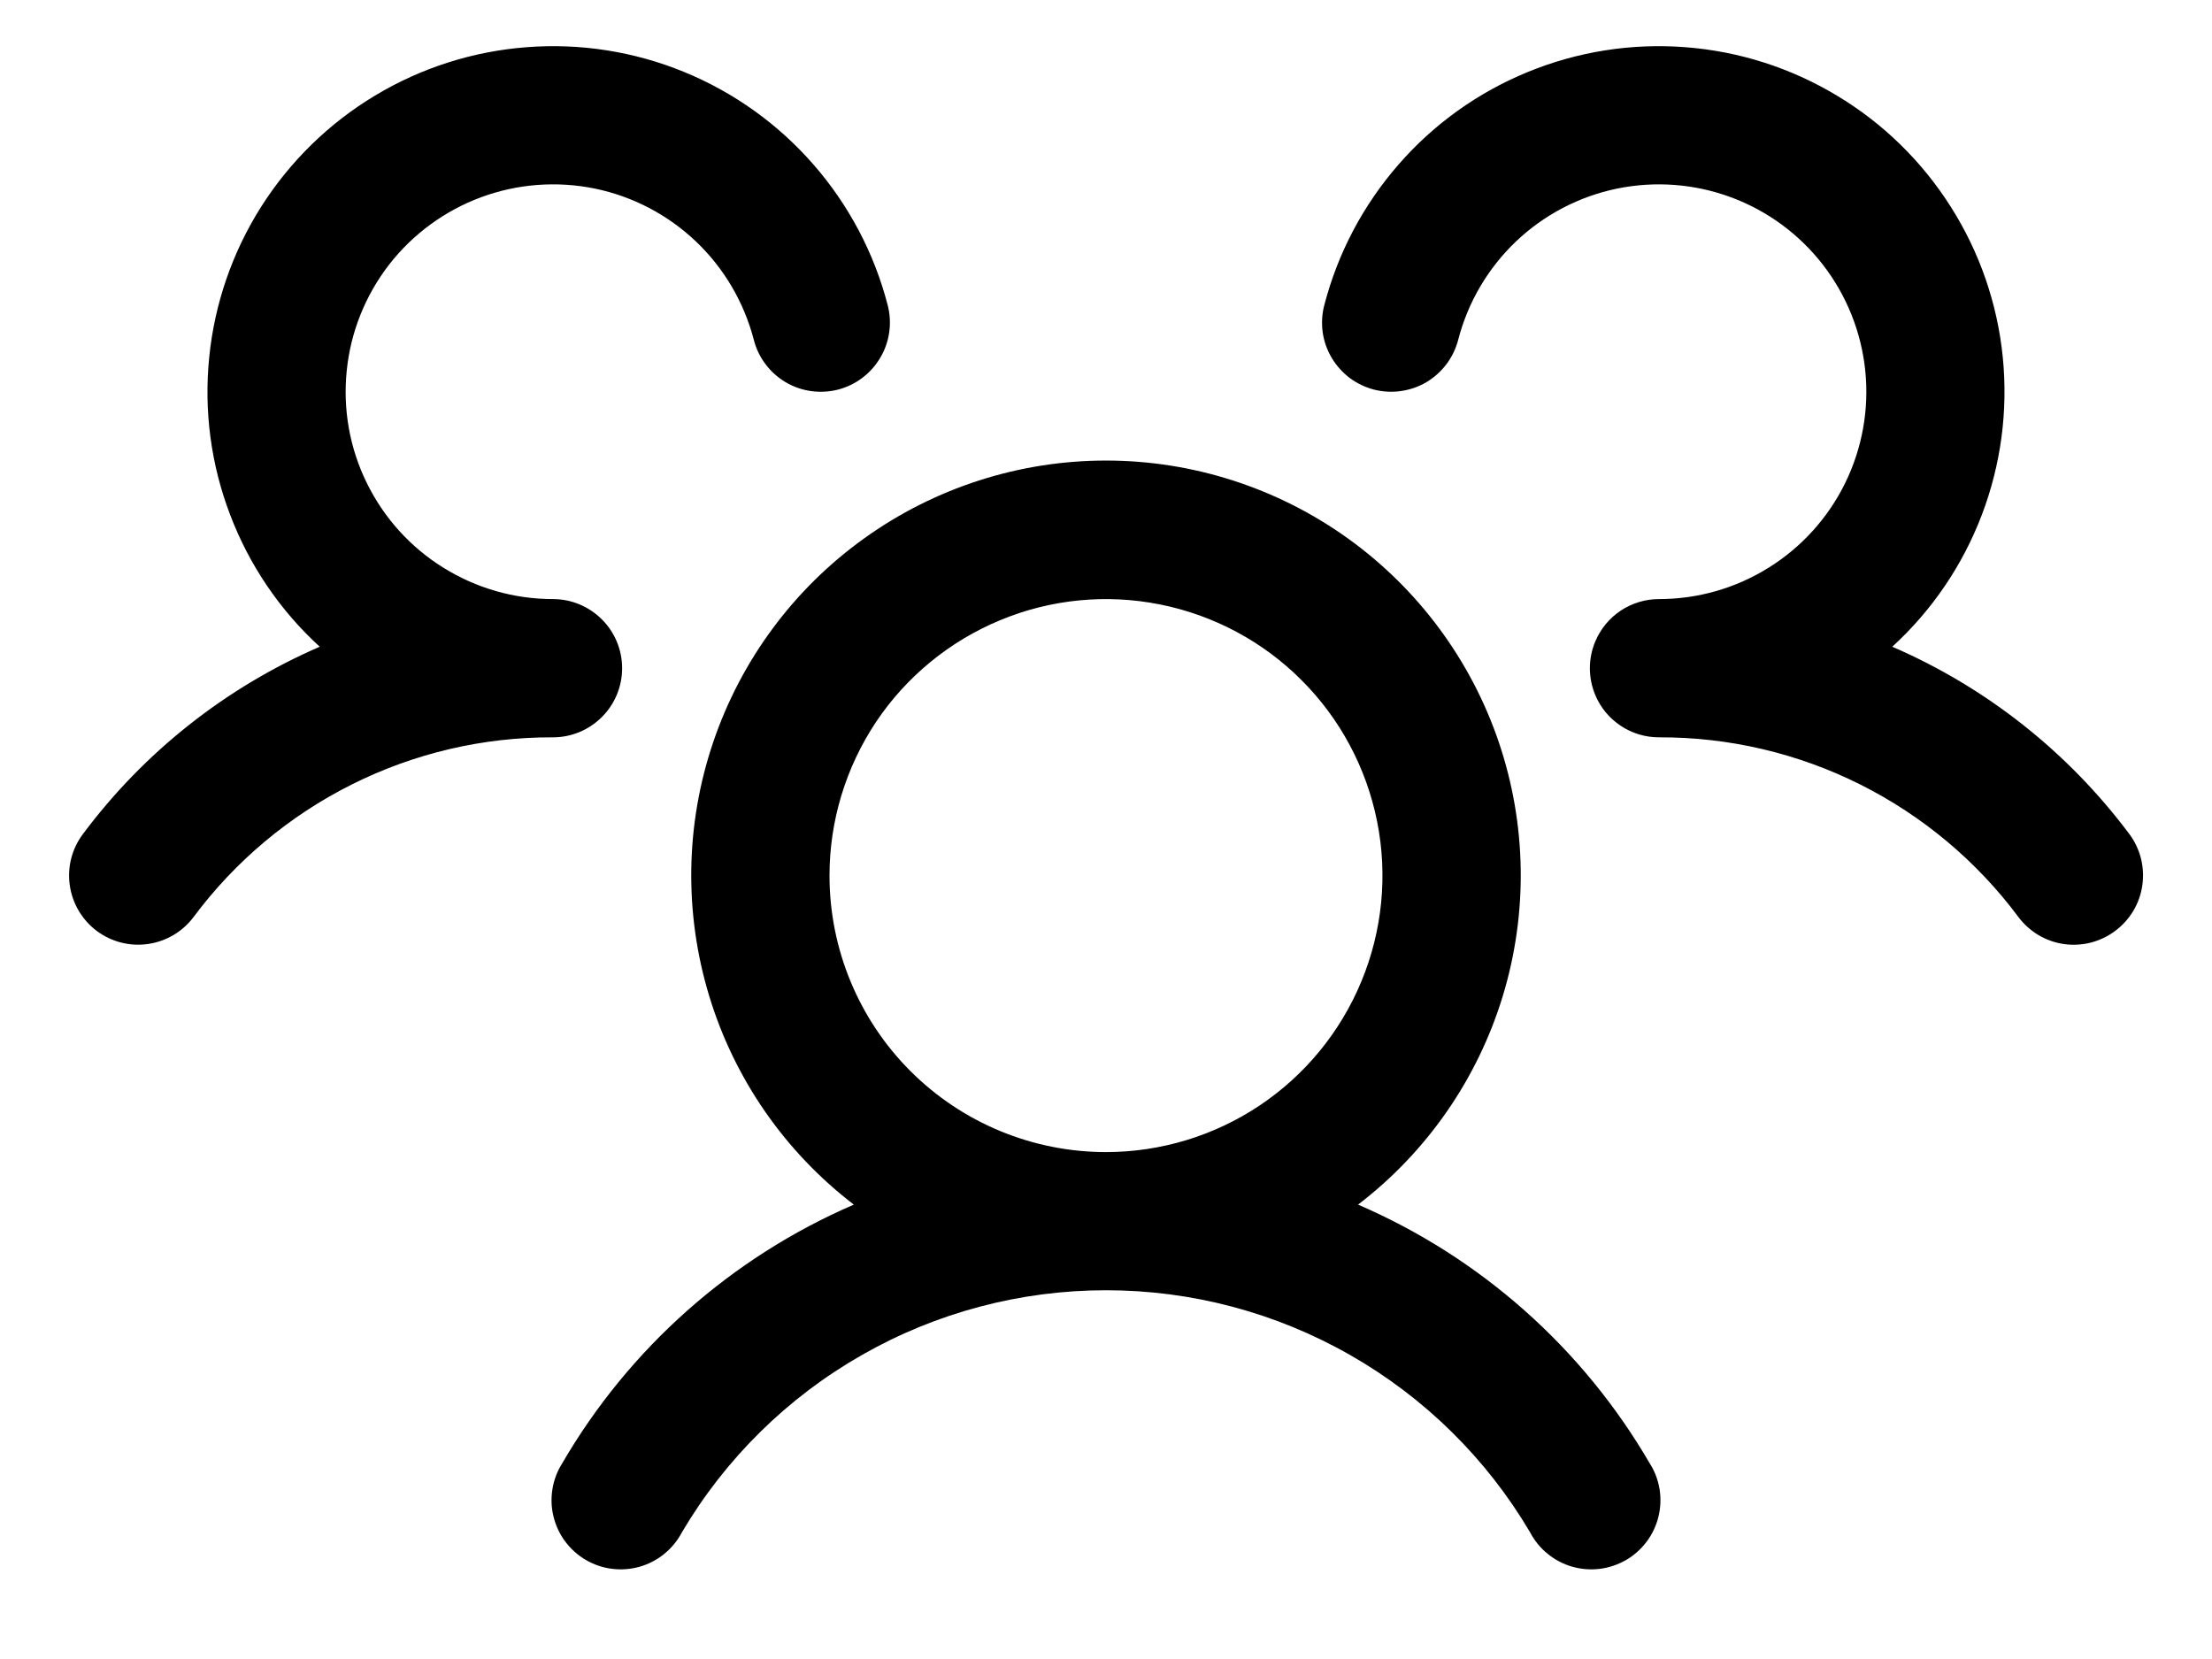 <svg width="24" height="18" viewBox="0 0 24 18" fill="none" xmlns="http://www.w3.org/2000/svg">
<path d="M22.95 10.1C22.871 10.159 22.781 10.202 22.686 10.227C22.59 10.251 22.491 10.257 22.394 10.243C22.296 10.229 22.202 10.196 22.118 10.146C22.033 10.095 21.959 10.029 21.9 9.95C21.448 9.343 20.859 8.85 20.182 8.511C19.505 8.172 18.757 7.997 18 8C17.852 8 17.708 7.957 17.585 7.875C17.462 7.794 17.366 7.678 17.309 7.542C17.27 7.449 17.25 7.35 17.25 7.25C17.25 7.15 17.27 7.051 17.309 6.959C17.366 6.823 17.462 6.707 17.585 6.625C17.708 6.544 17.852 6.5 18 6.5C18.421 6.5 18.833 6.382 19.19 6.159C19.547 5.937 19.835 5.618 20.02 5.241C20.205 4.863 20.281 4.441 20.238 4.022C20.195 3.603 20.036 3.205 19.778 2.872C19.521 2.54 19.175 2.286 18.78 2.14C18.385 1.994 17.958 1.962 17.546 2.046C17.133 2.131 16.753 2.33 16.448 2.62C16.144 2.91 15.926 3.28 15.821 3.688C15.796 3.783 15.753 3.873 15.694 3.951C15.635 4.03 15.56 4.096 15.476 4.147C15.391 4.197 15.297 4.229 15.199 4.243C15.102 4.257 15.002 4.251 14.907 4.227C14.812 4.202 14.722 4.159 14.643 4.1C14.565 4.04 14.498 3.966 14.448 3.881C14.398 3.796 14.365 3.703 14.351 3.605C14.338 3.507 14.343 3.408 14.368 3.313C14.514 2.748 14.79 2.225 15.174 1.785C15.557 1.345 16.038 1.001 16.579 0.78C17.119 0.559 17.703 0.467 18.285 0.512C18.867 0.556 19.43 0.736 19.93 1.037C20.431 1.337 20.854 1.751 21.166 2.244C21.479 2.736 21.672 3.296 21.73 3.876C21.788 4.457 21.71 5.043 21.502 5.588C21.294 6.134 20.962 6.623 20.531 7.017C21.551 7.458 22.437 8.159 23.103 9.049C23.162 9.128 23.205 9.218 23.229 9.314C23.253 9.409 23.258 9.509 23.244 9.606C23.23 9.704 23.197 9.798 23.146 9.883C23.096 9.967 23.029 10.041 22.95 10.1ZM17.898 15.875C17.953 15.96 17.989 16.056 18.006 16.156C18.022 16.256 18.018 16.358 17.994 16.456C17.97 16.554 17.926 16.647 17.866 16.727C17.805 16.808 17.729 16.876 17.641 16.927C17.553 16.977 17.456 17.01 17.356 17.022C17.256 17.034 17.154 17.026 17.057 16.998C16.959 16.97 16.869 16.922 16.791 16.858C16.712 16.794 16.648 16.715 16.601 16.625C16.129 15.825 15.456 15.162 14.649 14.702C13.842 14.241 12.929 13.999 12 13.999C11.071 13.999 10.158 14.241 9.351 14.702C8.544 15.162 7.871 15.825 7.399 16.625C7.352 16.715 7.287 16.794 7.209 16.858C7.131 16.922 7.04 16.97 6.943 16.998C6.846 17.026 6.744 17.034 6.644 17.022C6.543 17.01 6.446 16.977 6.359 16.927C6.271 16.876 6.195 16.808 6.134 16.727C6.073 16.647 6.03 16.554 6.006 16.456C5.981 16.358 5.978 16.256 5.994 16.156C6.01 16.056 6.047 15.96 6.101 15.875C6.828 14.626 7.937 13.643 9.264 13.07C8.517 12.498 7.968 11.707 7.695 10.807C7.421 9.907 7.436 8.944 7.738 8.053C8.04 7.162 8.613 6.388 9.378 5.84C10.142 5.292 11.059 4.997 12 4.997C12.94 4.997 13.857 5.292 14.622 5.84C15.386 6.388 15.96 7.162 16.262 8.053C16.564 8.944 16.579 9.907 16.305 10.807C16.031 11.707 15.482 12.498 14.735 13.07C16.063 13.643 17.171 14.626 17.898 15.875ZM12 12.5C12.593 12.5 13.173 12.324 13.666 11.995C14.16 11.665 14.544 11.196 14.771 10.648C14.998 10.1 15.058 9.497 14.942 8.915C14.826 8.333 14.541 7.798 14.121 7.379C13.702 6.959 13.167 6.674 12.585 6.558C12.003 6.442 11.4 6.501 10.852 6.729C10.304 6.956 9.835 7.34 9.505 7.833C9.176 8.327 9 8.907 9 9.5C9 10.296 9.316 11.059 9.878 11.621C10.441 12.184 11.204 12.5 12 12.5ZM6.75 7.25C6.75 7.051 6.671 6.86 6.53 6.72C6.389 6.579 6.199 6.5 6 6.5C5.579 6.5 5.167 6.382 4.81 6.159C4.452 5.937 4.165 5.618 3.98 5.241C3.794 4.863 3.719 4.441 3.762 4.022C3.804 3.603 3.964 3.205 4.221 2.872C4.479 2.54 4.825 2.286 5.22 2.14C5.614 1.994 6.042 1.962 6.454 2.046C6.866 2.131 7.246 2.33 7.551 2.62C7.856 2.91 8.073 3.28 8.179 3.688C8.228 3.88 8.353 4.045 8.524 4.147C8.695 4.248 8.9 4.276 9.093 4.227C9.285 4.177 9.45 4.053 9.551 3.881C9.653 3.71 9.681 3.505 9.632 3.313C9.486 2.748 9.21 2.225 8.826 1.785C8.442 1.345 7.961 1.001 7.421 0.78C6.881 0.559 6.297 0.467 5.715 0.512C5.133 0.556 4.569 0.736 4.069 1.037C3.569 1.337 3.146 1.751 2.833 2.244C2.521 2.736 2.328 3.296 2.27 3.876C2.211 4.457 2.289 5.043 2.498 5.588C2.706 6.134 3.038 6.623 3.469 7.017C2.45 7.459 1.564 8.159 0.9 9.049C0.78 9.208 0.729 9.408 0.757 9.605C0.785 9.802 0.89 9.98 1.049 10.1C1.208 10.219 1.409 10.271 1.606 10.242C1.803 10.214 1.98 10.109 2.1 9.95C2.552 9.343 3.14 8.85 3.818 8.511C4.495 8.172 5.242 7.997 6 8C6.199 8 6.389 7.921 6.53 7.78C6.671 7.64 6.75 7.449 6.75 7.25Z" fill="black"/>
</svg>
